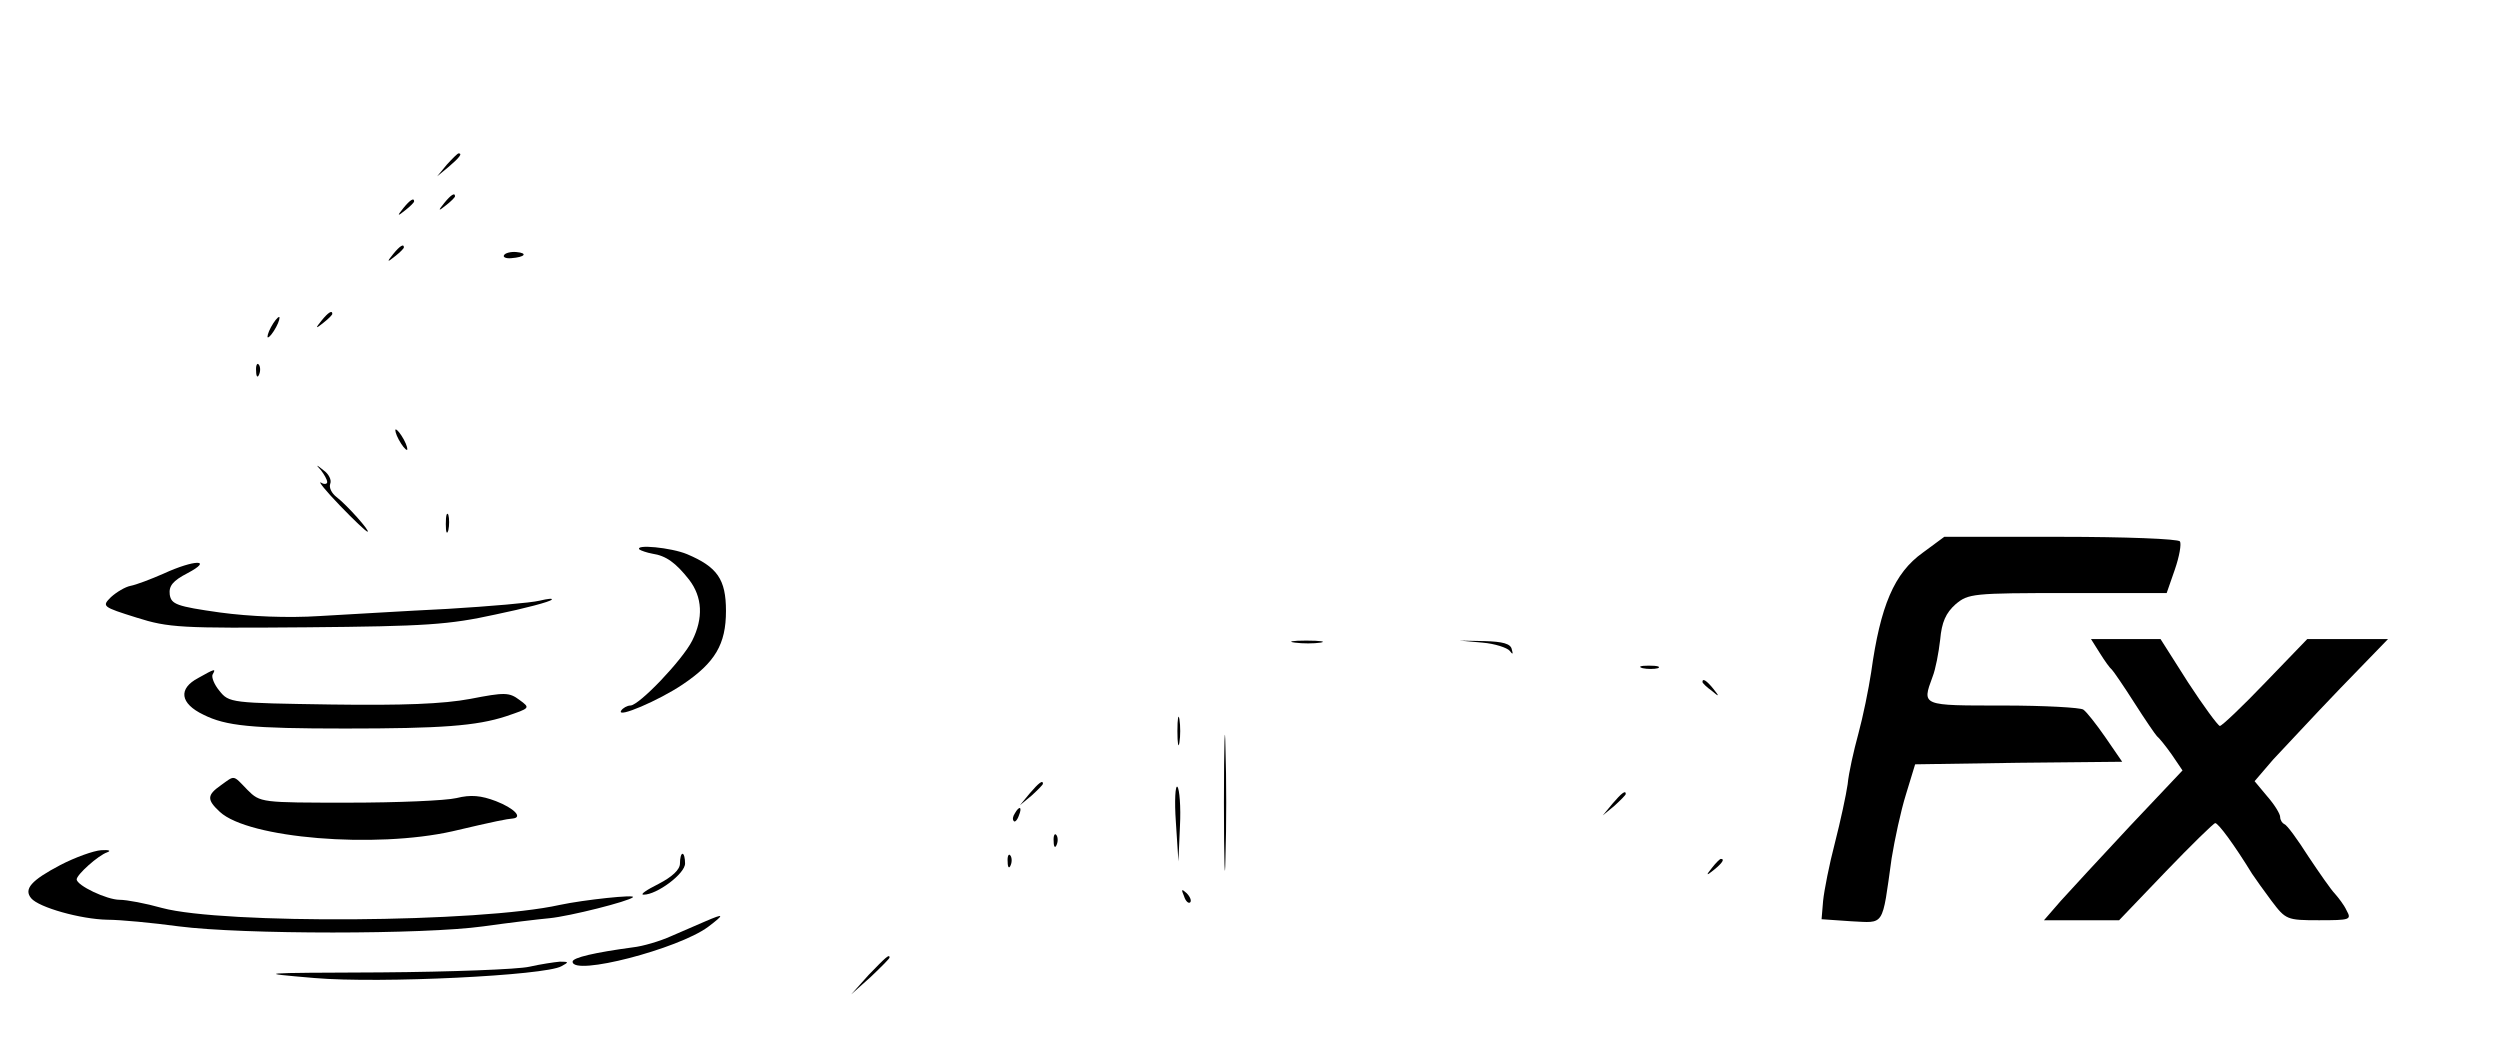 <?xml version="1.0" standalone="no"?>
<!DOCTYPE svg PUBLIC "-//W3C//DTD SVG 20010904//EN"
 "http://www.w3.org/TR/2001/REC-SVG-20010904/DTD/svg10.dtd">
<svg version="1.0" xmlns="http://www.w3.org/2000/svg"
 width="489pt" height="204pt" viewBox="0 0 489 204"
 preserveAspectRatio="xMidYMid meet">

<g transform="translate(0,204) scale(0.1,-0.1)"
fill="#000000" stroke="none">
<path d="M874 1718 l-19 -23 23 19 c21 18 27 26 19 26 -2 0 -12 -10 -23 -22z"/>
<path d="M869 1643 c-13 -16 -12 -17 4 -4 9 7 17 15 17 17 0 8 -8 3 -21 -13z"/>
<path d="M789 1633 c-13 -16 -12 -17 4 -4 9 7 17 15 17 17 0 8 -8 3 -21 -13z"/>
<path d="M769 1543 c-13 -16 -12 -17 4 -4 9 7 17 15 17 17 0 8 -8 3 -21 -13z"/>
<path d="M986 1541 c-3 -4 4 -7 14 -6 27 2 33 10 10 12 -11 1 -22 -2 -24 -6z"/>
<path d="M629 1413 c-13 -16 -12 -17 4 -4 9 7 17 15 17 17 0 8 -8 3 -21 -13z"/>
<path d="M530 1400 c-6 -11 -8 -20 -6 -20 3 0 10 9 16 20 6 11 8 20 6 20 -3 0
-10 -9 -16 -20z"/>
<path d="M501 1314 c0 -11 3 -14 6 -6 3 7 2 16 -1 19 -3 4 -6 -2 -5 -13z"/>
<path d="M780 1180 c6 -11 13 -20 16 -20 2 0 0 9 -6 20 -6 11 -13 20 -16 20
-2 0 0 -9 6 -20z"/>
<path d="M628 1120 c6 -8 12 -18 12 -23 0 -4 -6 -5 -12 -1 -7 4 9 -16 37 -45
27 -28 51 -51 54 -51 6 0 -40 52 -61 68 -9 7 -15 18 -12 26 3 7 -3 19 -13 26
-15 12 -16 12 -5 0z"/>
<path d="M872 1015 c0 -16 2 -22 5 -12 2 9 2 23 0 30 -3 6 -5 -1 -5 -18z"/>
<path d="M3761 959 c-56 -40 -83 -104 -101 -234 -5 -33 -16 -87 -25 -120 -9
-33 -19 -77 -21 -99 -3 -21 -14 -72 -25 -115 -11 -42 -21 -93 -23 -113 l-3
-36 58 -4 c66 -3 60 -13 79 123 6 37 18 93 28 125 l18 59 202 3 203 2 -33 48
c-18 26 -37 50 -43 54 -5 4 -76 8 -157 8 -160 0 -159 -1 -138 56 6 15 12 47
15 73 3 34 11 52 30 69 25 21 33 22 220 22 l193 0 16 46 c9 26 13 50 10 55 -3
5 -108 9 -233 9 l-228 0 -42 -31z"/>
<path d="M1251 965 c3 -2 14 -6 25 -8 27 -4 46 -18 72 -51 26 -34 28 -75 6
-119 -19 -38 -104 -127 -121 -127 -6 0 -15 -5 -18 -10 -10 -16 74 20 120 51
64 43 85 79 85 144 0 62 -17 86 -76 111 -31 13 -104 20 -93 9z"/>
<path d="M320 918 c-25 -11 -54 -22 -65 -24 -10 -2 -27 -12 -38 -22 -18 -18
-17 -19 50 -40 63 -20 87 -21 333 -19 233 2 278 5 369 25 58 12 107 25 110 29
3 3 -7 2 -24 -2 -16 -4 -97 -11 -180 -16 -82 -4 -195 -11 -250 -14 -62 -4
-136 -1 -195 7 -85 12 -95 16 -98 35 -2 17 6 27 35 42 51 27 14 27 -47 -1z"/>
<path d="M2533 783 c15 -2 37 -2 50 0 12 2 0 4 -28 4 -27 0 -38 -2 -22 -4z"/>
<path d="M2900 783 c24 -2 48 -10 53 -16 6 -8 7 -7 4 3 -2 11 -18 15 -53 16
l-49 1 45 -4z"/>
<path d="M4107 763 c10 -16 20 -30 24 -33 3 -3 23 -32 44 -65 21 -33 41 -62
44 -65 4 -3 17 -19 29 -36 l21 -31 -103 -109 c-56 -60 -117 -126 -135 -146
l-33 -38 73 0 74 0 91 95 c50 52 94 95 97 95 6 0 37 -42 72 -99 6 -9 23 -33
38 -53 28 -37 30 -38 93 -38 61 0 64 1 54 19 -5 11 -16 25 -23 33 -7 7 -30 40
-52 73 -21 33 -42 62 -47 63 -4 2 -8 8 -8 14 0 6 -11 24 -25 40 l-25 30 36 42
c21 22 79 85 131 139 l94 97 -79 0 -79 0 -82 -85 c-45 -47 -85 -85 -89 -85 -4
1 -32 39 -62 85 l-54 85 -68 0 -68 0 17 -27z"/>
<path d="M3213 733 c9 -2 23 -2 30 0 6 3 -1 5 -18 5 -16 0 -22 -2 -12 -5z"/>
<path d="M388 714 c-40 -21 -36 -50 10 -72 44 -22 93 -27 277 -27 188 0 257 5
315 24 47 16 48 16 26 32 -20 15 -29 15 -96 2 -53 -10 -132 -13 -273 -11 -195
3 -199 3 -218 27 -10 12 -16 27 -13 32 7 12 4 11 -28 -7z"/>
<path d="M3330 706 c0 -2 8 -10 18 -17 15 -13 16 -12 3 4 -13 16 -21 21 -21
13z"/>
<path d="M2394 470 c0 -118 2 -167 3 -108 2 60 2 156 0 215 -1 60 -3 11 -3
-107z"/>
<path d="M2303 610 c0 -25 2 -35 4 -22 2 12 2 32 0 45 -2 12 -4 2 -4 -23z"/>
<path d="M432 504 c-27 -19 -28 -28 -2 -52 56 -52 304 -72 455 -38 85 20 106
24 118 25 20 2 3 20 -33 34 -29 11 -49 13 -77 6 -21 -5 -116 -9 -211 -9 -171
0 -173 0 -198 25 -29 30 -24 29 -52 9z"/>
<path d="M2014 488 l-19 -23 23 19 c12 11 22 21 22 23 0 8 -8 2 -26 -19z"/>
<path d="M2300 432 l5 -77 3 69 c2 38 -1 73 -5 77 -4 4 -6 -27 -3 -69z"/>
<path d="M3154 468 l-19 -23 23 19 c12 11 22 21 22 23 0 8 -8 2 -26 -19z"/>
<path d="M1985 449 c-4 -6 -5 -12 -2 -15 2 -3 7 2 10 11 7 17 1 20 -8 4z"/>
<path d="M2061 394 c0 -11 3 -14 6 -6 3 7 2 16 -1 19 -3 4 -6 -2 -5 -13z"/>
<path d="M118 348 c-57 -30 -72 -47 -57 -65 15 -18 97 -41 149 -42 25 0 88 -6
140 -13 124 -16 480 -16 595 0 50 7 108 14 130 16 40 4 155 33 163 41 7 6 -96
-5 -143 -15 -156 -35 -659 -38 -778 -6 -32 9 -69 16 -83 16 -25 0 -84 28 -84
40 0 9 42 47 60 53 8 3 3 5 -12 4 -15 -1 -51 -14 -80 -29z"/>
<path d="M1330 351 c0 -12 -15 -26 -42 -40 -24 -12 -37 -21 -29 -21 26 0 81
41 81 61 0 10 -2 19 -5 19 -3 0 -5 -9 -5 -19z"/>
<path d="M1971 354 c0 -11 3 -14 6 -6 3 7 2 16 -1 19 -3 4 -6 -2 -5 -13z"/>
<path d="M3349 343 c-13 -16 -12 -17 4 -4 16 13 21 21 13 21 -2 0 -10 -8 -17
-17z"/>
<path d="M2316 287 c3 -10 9 -15 12 -12 3 3 0 11 -7 18 -10 9 -11 8 -5 -6z"/>
<path d="M1380 238 c-14 -6 -44 -19 -67 -29 -22 -10 -56 -20 -75 -22 -74 -10
-118 -20 -118 -28 0 -29 207 25 265 68 33 25 32 27 -5 11z"/>
<path d="M1699 133 l-34 -38 38 34 c20 19 37 36 37 38 0 8 -8 0 -41 -34z"/>
<path d="M1035 149 c-22 -5 -152 -10 -290 -11 -244 -1 -247 -1 -130 -11 129
-11 452 5 483 23 15 8 15 9 -3 9 -11 -1 -38 -5 -60 -10z"/>
</g>
</svg>

